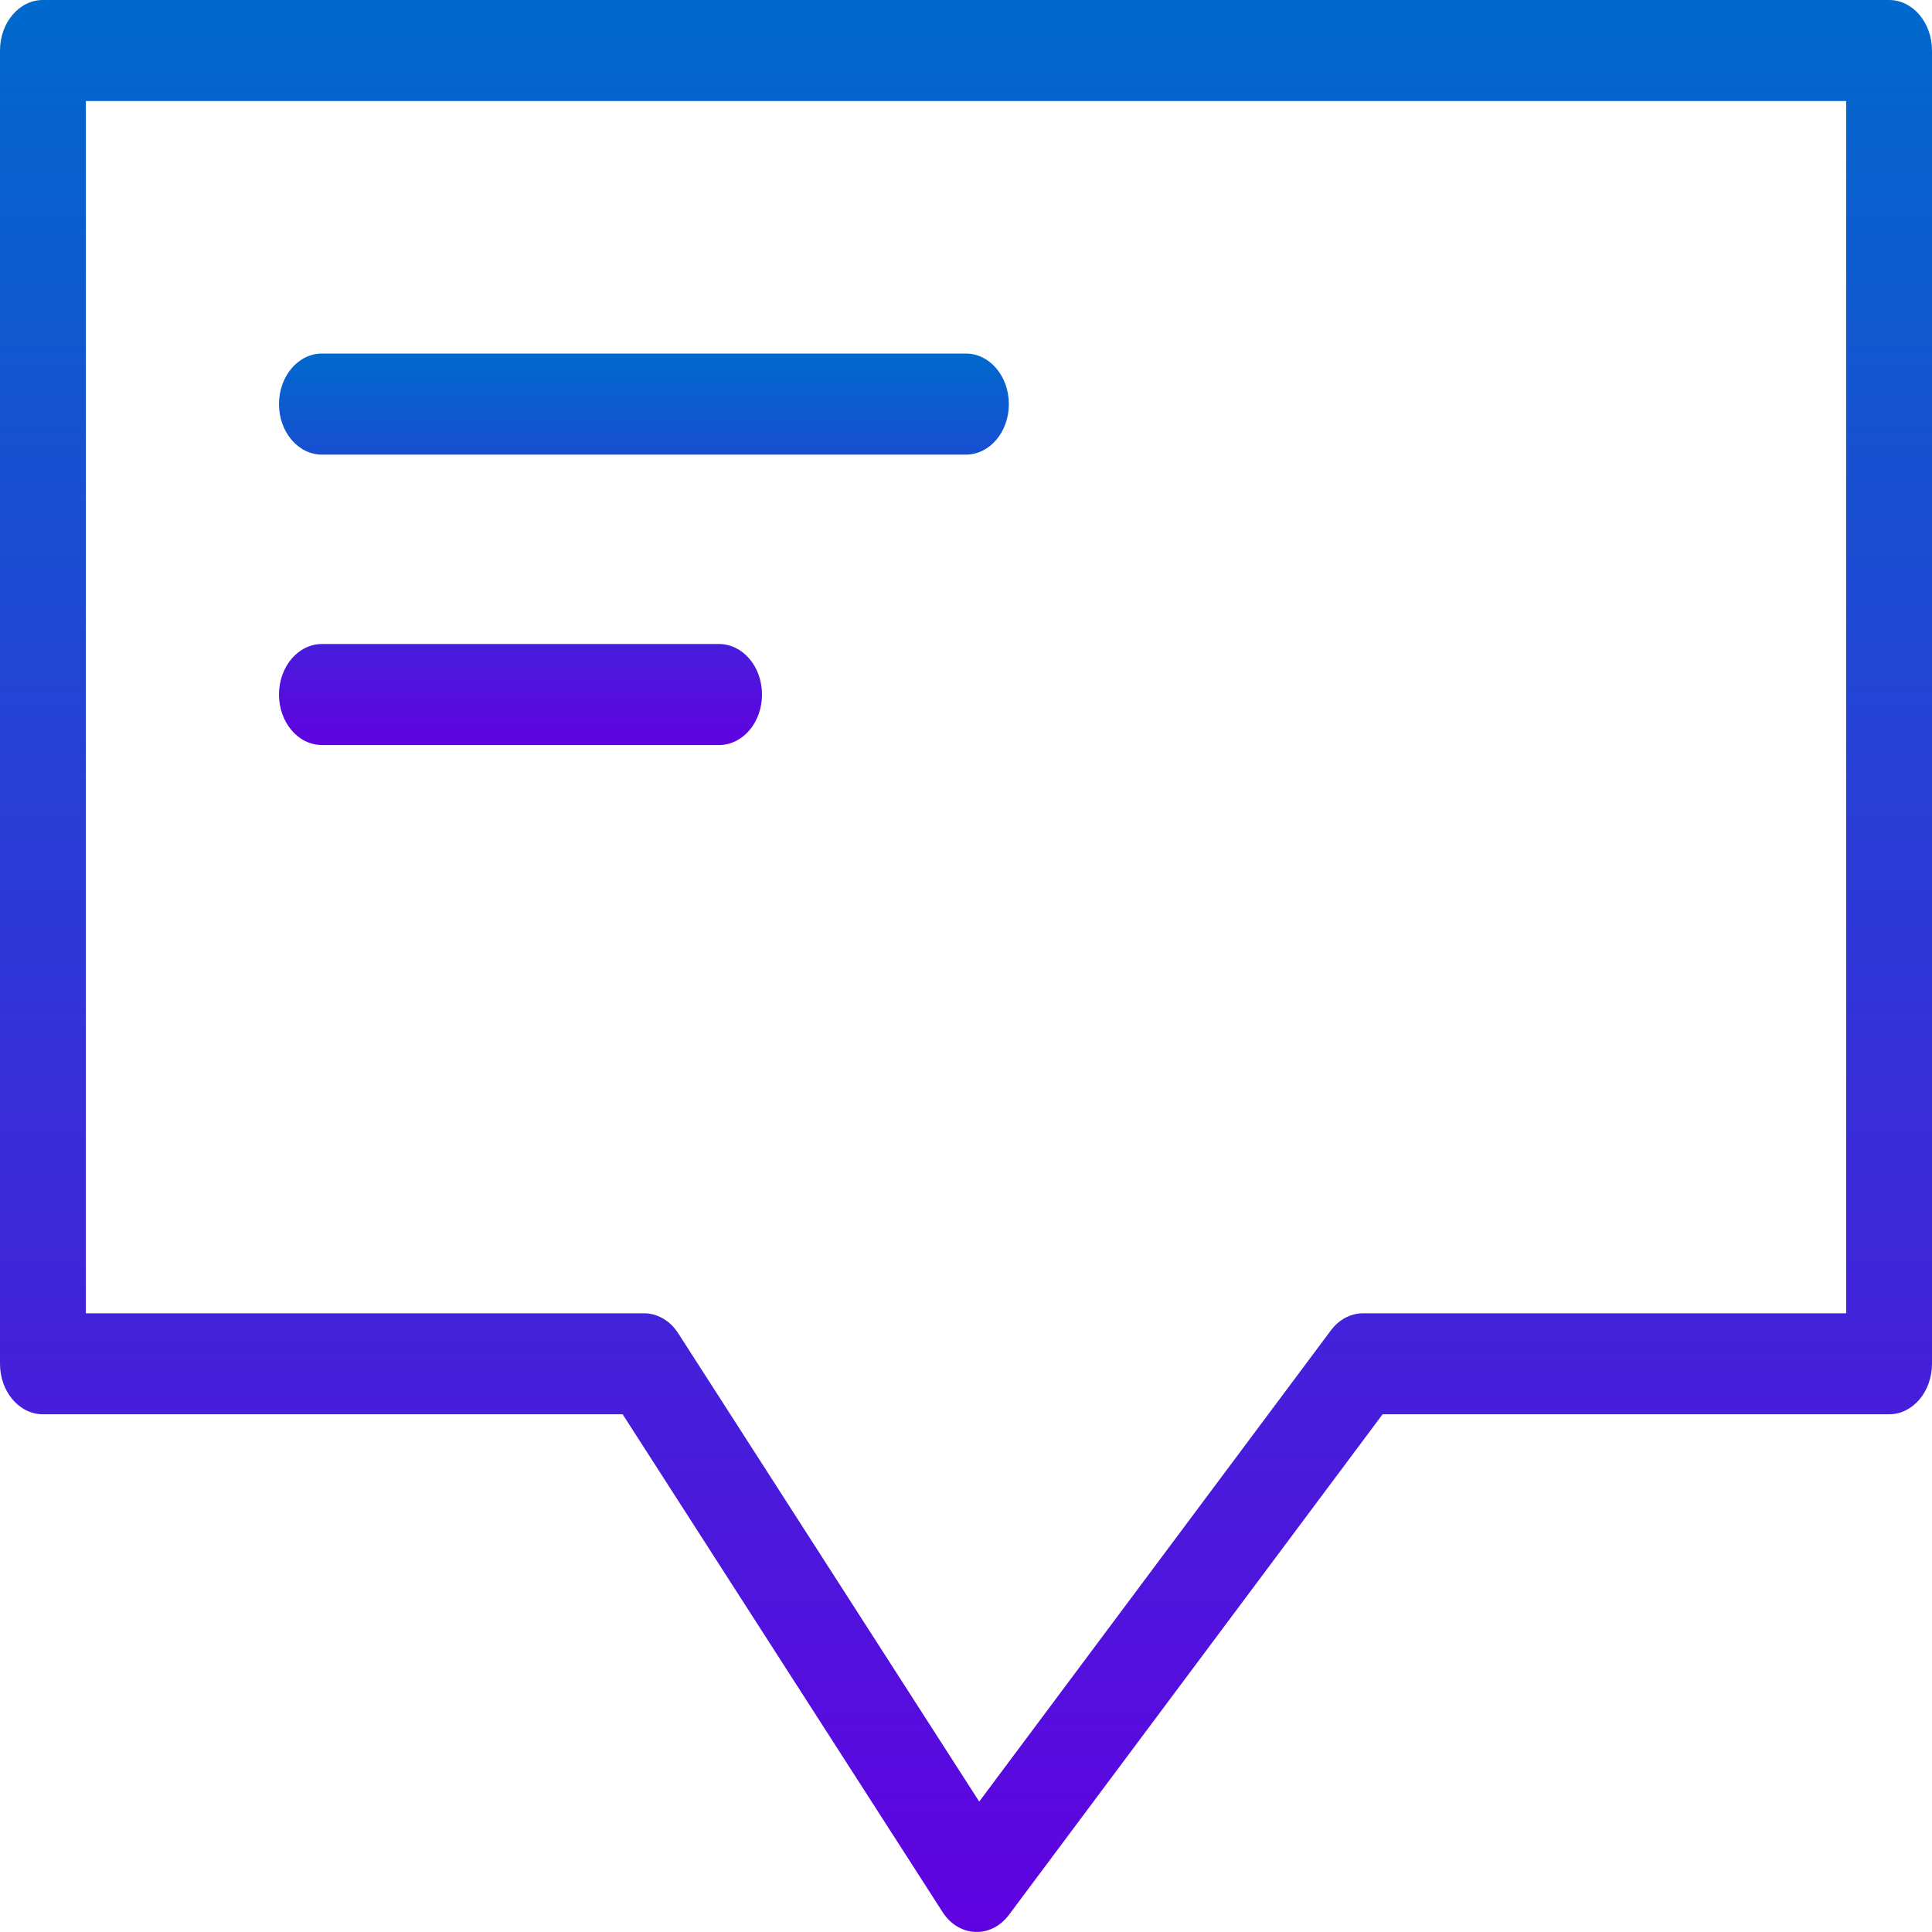 <svg width="32" height="32" viewBox="0 0 32 32" fill="none" xmlns="http://www.w3.org/2000/svg">
<path fill-rule="evenodd" clip-rule="evenodd" d="M0 0.837C0 0.375 0.318 0 0.711 0H31.289C31.682 0 32 0.375 32 0.837V22.588C32 23.05 31.682 23.425 31.289 23.425H22.9L16.712 31.715C16.571 31.904 16.365 32.009 16.152 31.999C15.938 31.99 15.739 31.869 15.611 31.668L10.313 23.425H0.711C0.318 23.425 0 23.05 0 22.588V0.837ZM1.422 1.673V21.752H10.667C10.889 21.752 11.1 21.875 11.234 22.084L16.219 29.84L22.043 22.036C22.178 21.855 22.373 21.752 22.578 21.752H30.578V1.673H1.422Z" fill="url(#paint0_linear_75_966)"/>
<path fill-rule="evenodd" clip-rule="evenodd" d="M4.621 6.693C4.621 6.231 4.939 5.856 5.332 5.856H15.999C16.392 5.856 16.71 6.231 16.71 6.693C16.71 7.155 16.392 7.53 15.999 7.53H5.332C4.939 7.53 4.621 7.155 4.621 6.693ZM4.621 11.504C4.621 11.041 4.939 10.667 5.332 10.667H11.91C12.303 10.667 12.621 11.041 12.621 11.504C12.621 11.966 12.303 12.34 11.91 12.34H5.332C4.939 12.34 4.621 11.966 4.621 11.504Z" fill="url(#paint1_linear_75_966)"/>
<defs>
<linearGradient id="paint0_linear_75_966" x1="16" y1="0" x2="16" y2="32" gradientUnits="userSpaceOnUse">
<stop stop-color="#0069CD"/>
<stop offset="1" stop-color="#6002E0"/>
</linearGradient>
<linearGradient id="paint1_linear_75_966" x1="10.665" y1="5.856" x2="10.665" y2="12.34" gradientUnits="userSpaceOnUse">
<stop stop-color="#0069CD"/>
<stop offset="1" stop-color="#6002E0"/>
</linearGradient>
</defs>
</svg>

